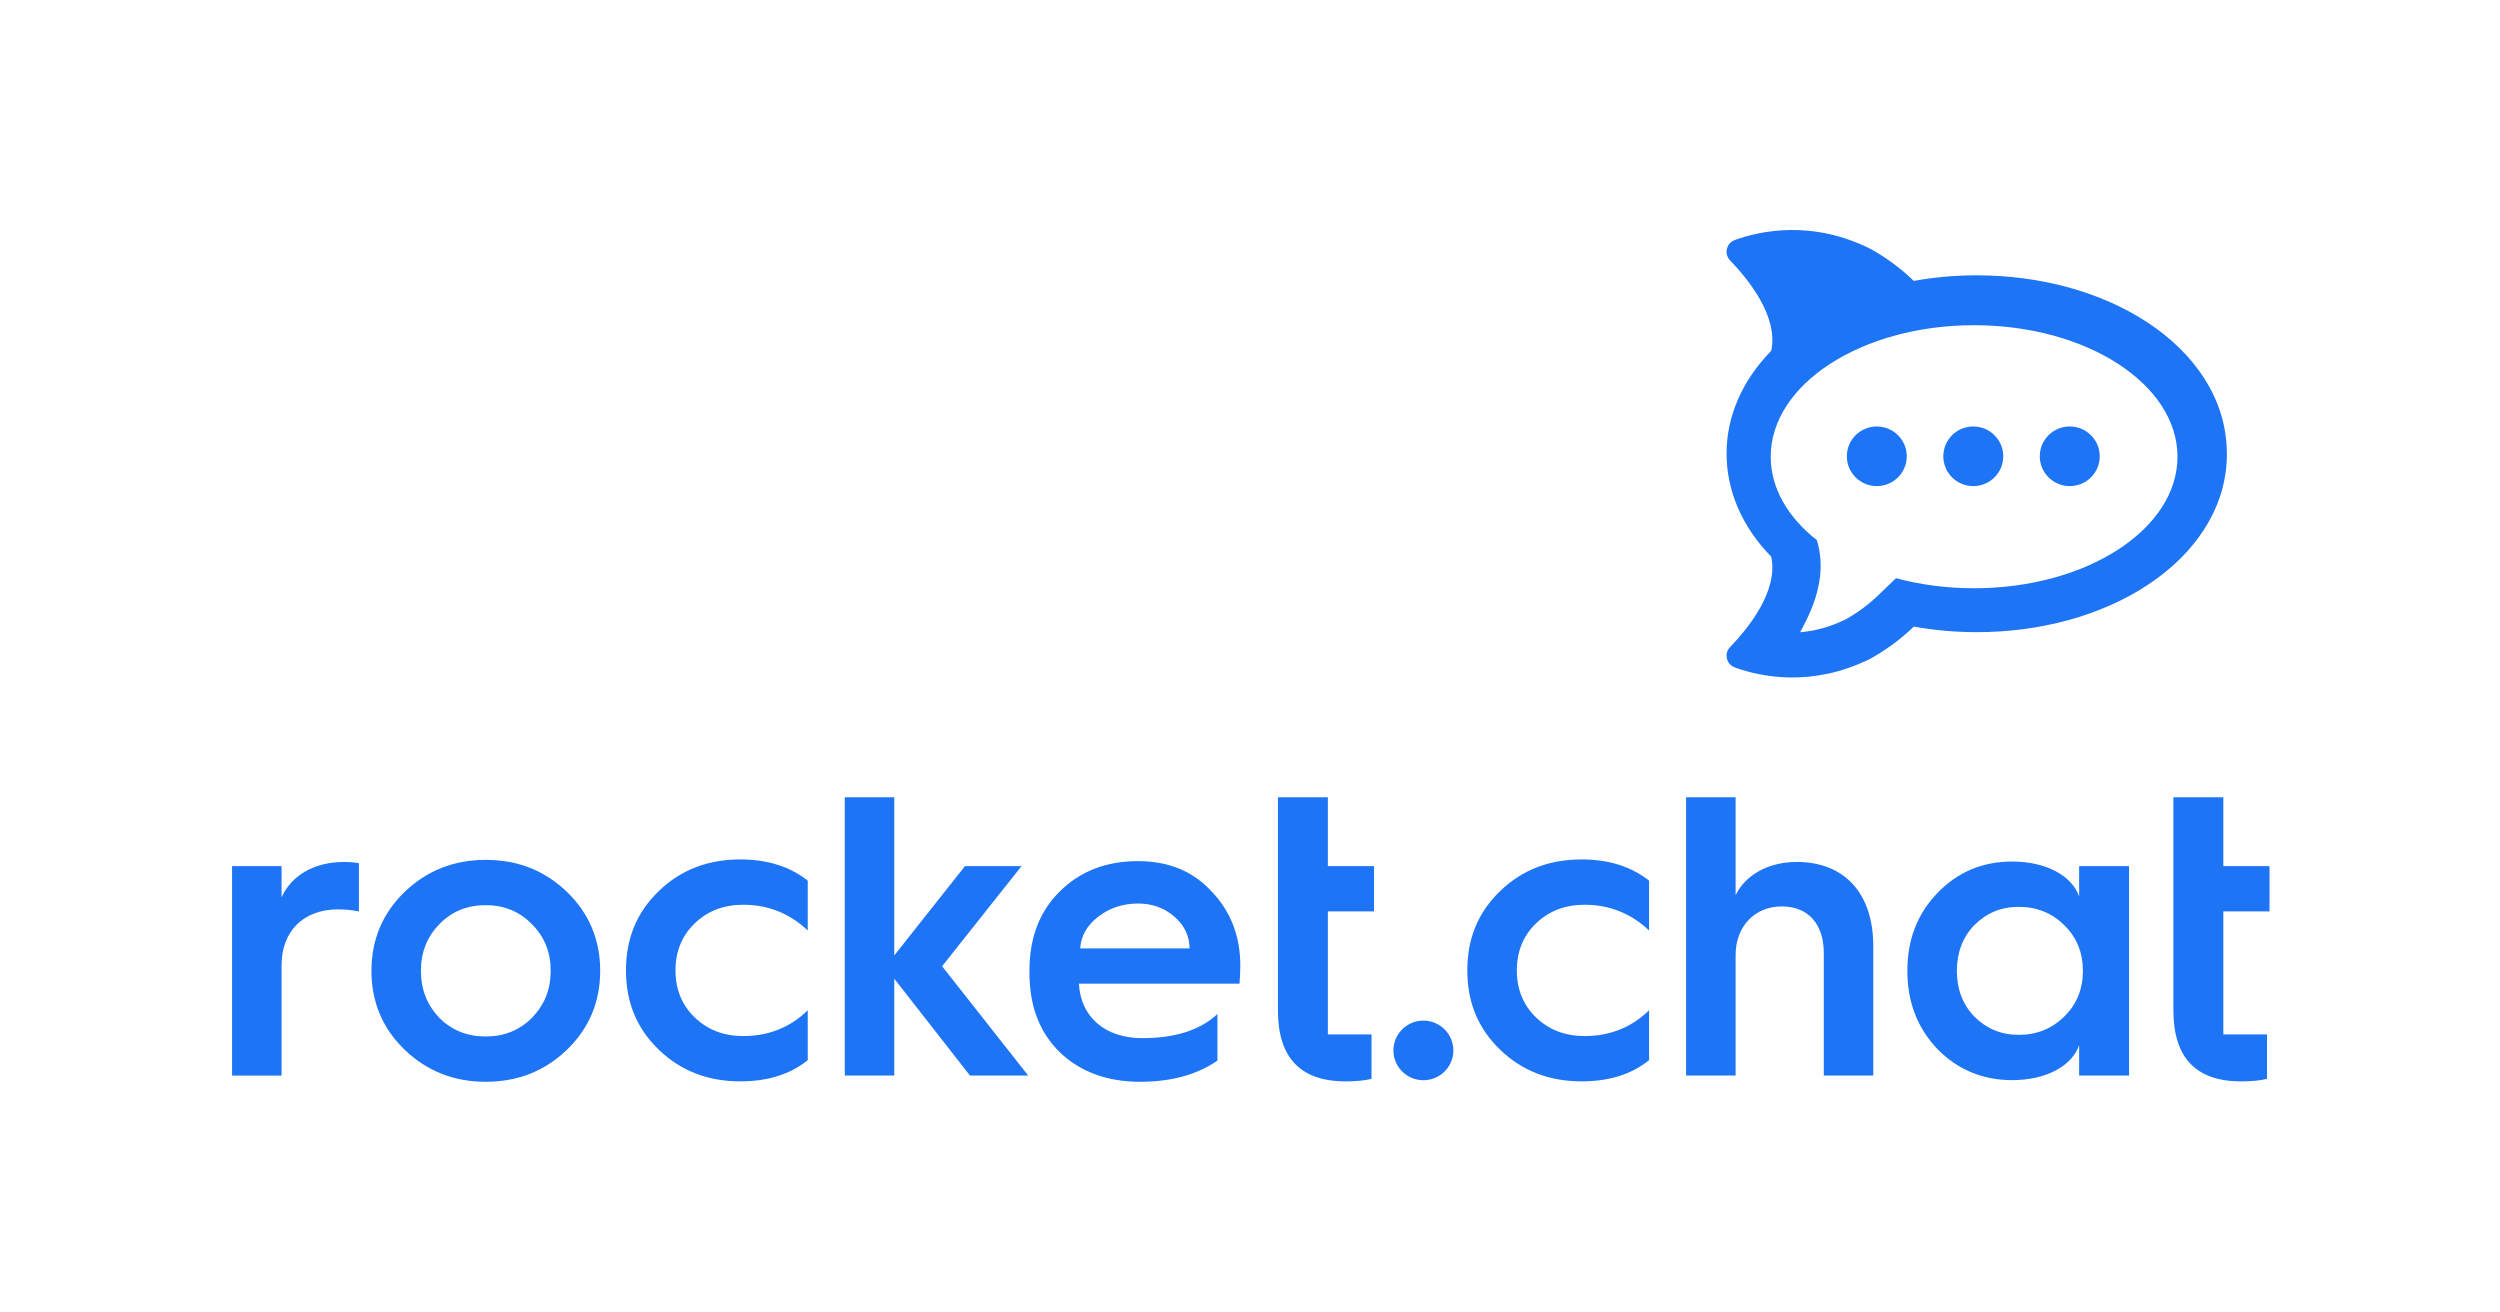 <svg xmlns="http://www.w3.org/2000/svg" width="600" height="315" fill="none" viewBox="0 0 600 315"><path fill="#1D74F5" d="M521.624 191.346H533.601V207.868H544.682V218.738H533.601V248.261H544.082V258.934C542.384 259.332 540.288 259.534 537.892 259.534C527.012 259.534 521.619 253.85 521.619 242.479V191.346H521.624Z"/><path fill="#1D74F5" d="M498.995 215.15V207.868H510.973V258.133H498.995V250.852C497.298 255.739 491.211 259.23 482.925 259.23C475.839 259.23 469.846 256.737 464.955 251.752C460.162 246.663 457.766 240.483 457.766 233.001C457.766 225.518 460.162 219.338 464.955 214.348C469.846 209.26 475.834 206.768 482.925 206.768C491.211 206.772 497.302 210.263 498.995 215.15ZM495.403 243.974C498.4 241.083 499.896 237.391 499.896 233.005C499.896 228.62 498.4 224.928 495.403 222.032C492.51 219.141 488.815 217.642 484.524 217.642C480.233 217.642 476.739 219.137 473.841 222.032C471.046 224.923 469.649 228.615 469.649 233.005C469.649 237.395 471.046 241.083 473.841 243.974C476.734 246.865 480.228 248.364 484.524 248.364C488.819 248.364 492.51 246.865 495.403 243.974Z"/><path fill="#1D74F5" d="M55.696 258.133V207.868H67.575V215.351C69.971 210.066 75.463 206.875 82.548 206.875C83.946 206.875 85.146 206.973 86.141 207.175V218.743C84.645 218.443 82.947 218.246 81.151 218.246C72.865 218.246 67.575 223.433 67.575 231.712V258.142H55.696V258.133Z"/><path fill="#1D74F5" d="M89.142 233.001C89.142 225.518 91.838 219.137 97.128 214.048C102.418 208.96 108.908 206.369 116.594 206.369C124.28 206.369 130.77 208.96 136.06 214.048C141.35 219.137 144.046 225.518 144.046 233.001C144.046 240.479 141.35 246.865 136.06 251.948C130.77 257.037 124.28 259.628 116.594 259.628C108.908 259.628 102.418 257.037 97.128 251.948C91.838 246.865 89.142 240.483 89.142 233.001ZM127.675 244.269C130.672 241.177 132.168 237.485 132.168 233.001C132.168 228.512 130.672 224.82 127.675 221.831C124.679 218.738 120.988 217.244 116.594 217.244C112.101 217.244 108.411 218.738 105.414 221.831C102.521 224.825 101.02 228.512 101.02 233.001C101.02 237.489 102.516 241.177 105.414 244.269C108.411 247.263 112.101 248.758 116.594 248.758C120.983 248.758 124.679 247.263 127.675 244.269Z"/><path fill="#1D74F5" d="M193.858 211.359V223.325C189.567 219.235 184.376 217.141 178.387 217.141C173.698 217.141 169.801 218.635 166.71 221.629C163.615 224.623 162.119 228.414 162.119 232.898C162.119 237.386 163.615 241.177 166.71 244.166C169.805 247.16 173.698 248.655 178.387 248.655C184.479 248.655 189.666 246.56 193.858 242.47V254.437C189.666 257.829 184.277 259.525 177.689 259.525C169.904 259.525 163.414 257.032 158.124 251.944C152.834 246.856 150.236 240.573 150.236 232.893C150.236 225.214 152.83 218.931 158.124 213.843C163.414 208.754 169.904 206.262 177.689 206.262C184.174 206.271 189.567 207.967 193.858 211.359Z"/><path fill="#1D74F5" d="M202.744 258.133V191.346H214.623V229.309L231.594 207.864H245.17L226.103 231.9L246.765 258.129H232.79L214.623 234.889V258.129H202.744V258.133Z"/><path fill="#1D74F5" d="M247.064 233.001C247.064 225.12 249.461 218.738 254.352 213.95C259.243 209.063 265.532 206.669 273.119 206.669C280.407 206.669 286.297 209.063 290.789 213.95C295.38 218.738 297.678 224.722 297.678 231.801C297.678 233.296 297.579 234.795 297.476 236.088H258.943C259.342 244.068 265.232 249.156 274.118 249.156C282.006 249.156 287.994 247.263 292.187 243.37V254.539C287.296 257.932 281.105 259.628 273.621 259.628C265.733 259.628 259.248 257.234 254.356 252.548C249.465 247.76 247.069 241.378 247.069 233.497V233.001H247.064ZM285.495 227.617C285.495 224.726 284.299 222.131 281.903 220.036C279.506 217.942 276.613 216.845 273.119 216.845C269.424 216.845 266.23 217.942 263.539 220.036C260.842 222.131 259.445 224.623 259.248 227.617H285.495Z"/><path fill="#1D74F5" d="M306.709 191.346H318.686V207.868H329.767V218.738H318.686V248.261H329.167V258.934C327.469 259.332 325.373 259.534 322.977 259.534C312.097 259.534 306.704 253.85 306.704 242.479V191.346H306.709Z"/><path fill="#1D74F5" d="M341.613 244.945C337.64 244.945 334.42 248.149 334.42 252.101C334.42 256.052 337.64 259.256 341.613 259.256C345.586 259.256 348.807 256.052 348.807 252.101C348.802 248.149 345.582 244.945 341.613 244.945Z"/><path fill="#1D74F5" d="M395.779 211.359V223.325C391.488 219.235 386.297 217.141 380.308 217.141C375.619 217.141 371.722 218.635 368.631 221.629C365.536 224.623 364.04 228.414 364.04 232.898C364.04 237.386 365.536 241.177 368.631 244.166C371.726 247.16 375.619 248.655 380.308 248.655C386.395 248.655 391.587 246.56 395.779 242.47V254.437C391.587 257.829 386.198 259.525 379.609 259.525C371.825 259.525 365.335 257.032 360.045 251.944C354.755 246.856 352.157 240.573 352.157 232.893C352.157 225.214 354.751 218.931 360.045 213.843C365.335 208.754 371.825 206.262 379.609 206.262C386.095 206.271 391.488 207.967 395.779 211.359Z"/><path fill="#1D74F5" d="M404.666 258.133V191.346H416.545V214.85C418.842 210.061 424.329 206.87 431.218 206.87C442.796 206.87 449.587 214.55 449.587 227.018V258.133H437.708V228.709C437.708 221.826 434.013 217.539 427.626 217.539C421.136 217.539 416.545 222.328 416.545 229.206V258.129H404.666V258.133Z"/><path fill="#1D74F5" d="M528.983 90.75C525.727 85.679 521.163 81.191 515.425 77.405C504.339 70.101 489.773 66.078 474.41 66.078C469.277 66.078 464.22 66.526 459.311 67.412C456.265 64.472 452.704 61.827 448.933 59.737C434.94 52.742 422.609 55.347 416.379 57.593C414.332 58.332 413.701 60.927 415.215 62.494C419.609 67.04 426.878 76.026 425.091 84.198C418.144 91.309 414.377 99.883 414.377 108.811C414.377 117.909 418.144 126.484 425.091 133.595C426.878 141.766 419.609 150.757 415.215 155.303C413.705 156.865 414.332 159.461 416.379 160.199C422.609 162.446 434.94 165.055 448.938 158.06C452.709 155.97 456.27 153.325 459.316 150.385C464.225 151.271 469.282 151.719 474.415 151.719C489.782 151.719 504.348 147.7 515.43 140.397C521.167 136.611 525.731 132.127 528.988 127.052C532.616 121.404 534.452 115.323 534.452 108.986C534.448 102.479 532.611 96.402 528.983 90.75ZM473.783 141.18C467.141 141.18 460.807 140.321 455.034 138.768L450.814 142.836C448.521 145.046 445.834 147.047 443.03 148.622C439.316 150.443 435.648 151.441 432.02 151.741C432.226 151.37 432.414 150.994 432.616 150.618C436.844 142.831 437.986 135.832 436.038 129.625C429.122 124.179 424.974 117.207 424.974 109.612C424.974 92.182 446.828 78.049 473.783 78.049C500.743 78.049 522.596 92.182 522.596 109.612C522.596 127.047 500.743 141.18 473.783 141.18Z"/><path fill="#1D74F5" d="M450.434 102.354C446.461 102.354 443.24 105.558 443.24 109.509C443.24 113.461 446.461 116.665 450.434 116.665C454.406 116.665 457.627 113.461 457.627 109.509C457.622 105.558 454.402 102.354 450.434 102.354Z"/><path fill="#1D74F5" d="M473.585 102.354C469.612 102.354 466.392 105.558 466.392 109.509C466.392 113.461 469.612 116.665 473.585 116.665C477.558 116.665 480.779 113.461 480.779 109.509C480.779 105.558 477.558 102.354 473.585 102.354Z"/><path fill="#1D74F5" d="M496.742 102.354C492.769 102.354 489.549 105.558 489.549 109.509C489.549 113.461 492.769 116.665 496.742 116.665C500.715 116.665 503.936 113.461 503.936 109.509C503.936 105.558 500.715 102.354 496.742 102.354Z"/></svg>